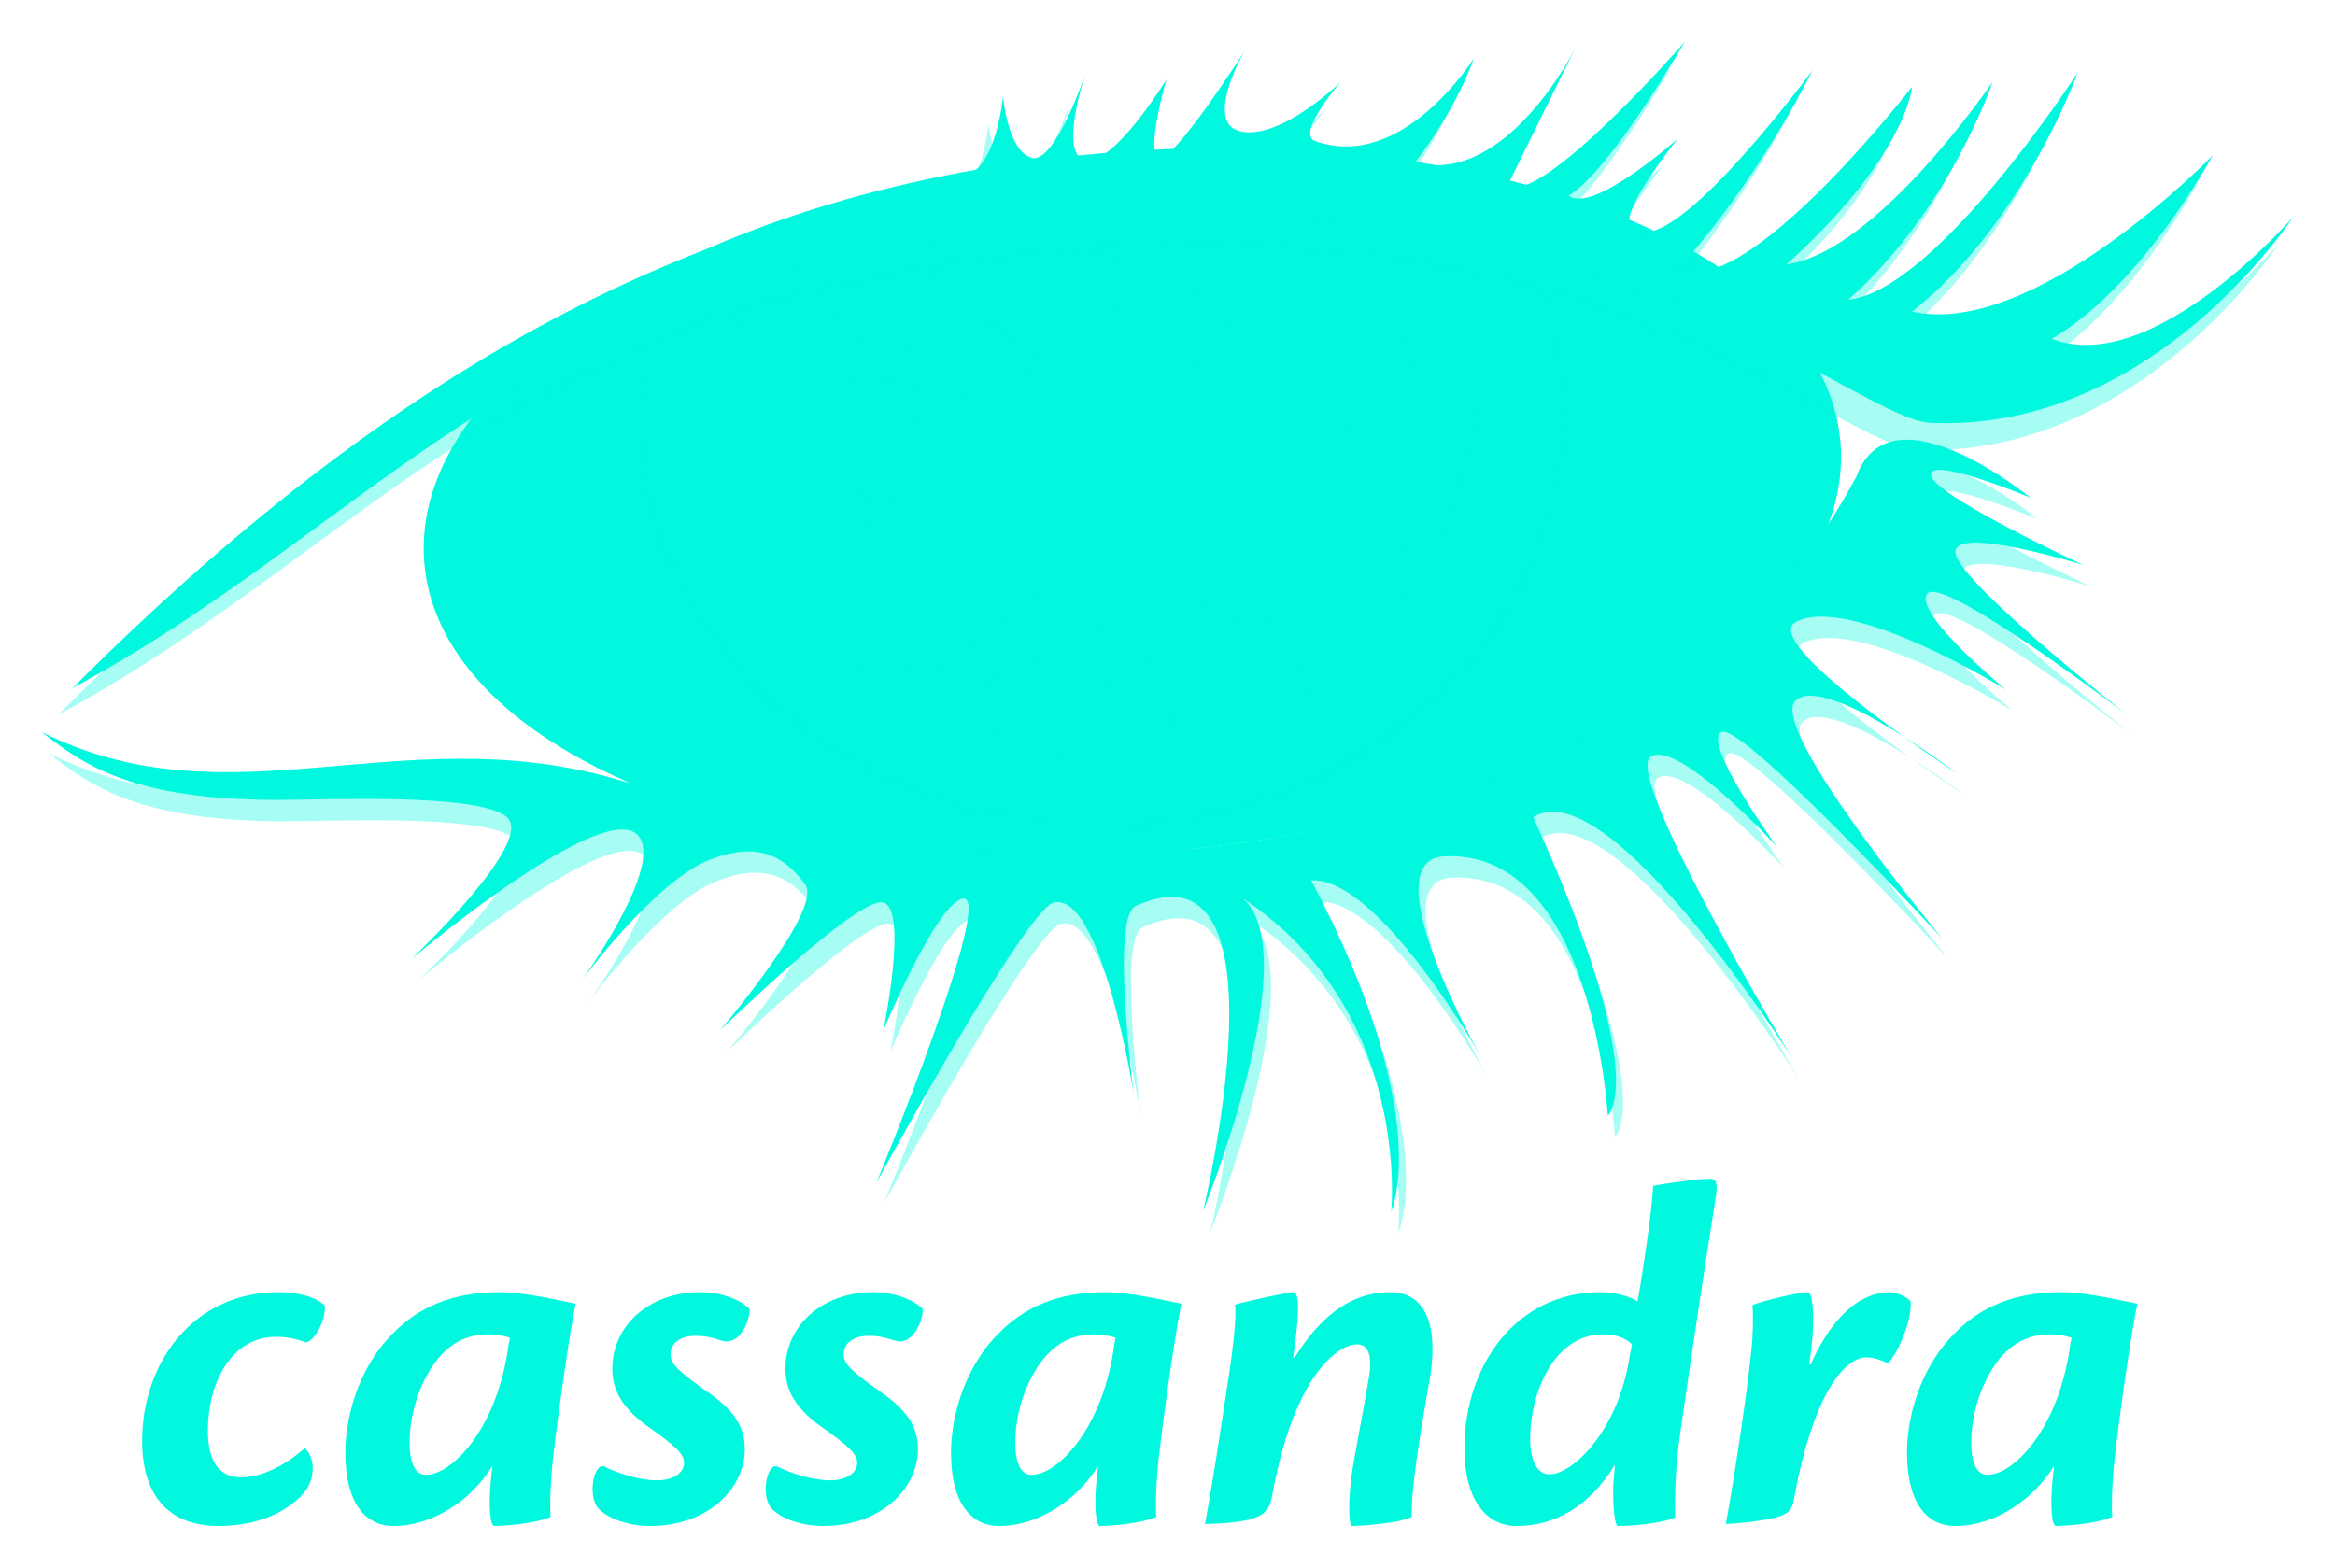 <svg width="279.184" height="187.477" xmlns="http://www.w3.org/2000/svg" xml:space="preserve" version="1.1">
 <title id="title3537">Apache Cassandra</title>
 <defs id="defs2820">
  <clipPath id="clipPath2832">
   <path id="path2834" d="m-50.135,851.251l612,0l0,-792l-612,0l0,792z"/>
  </clipPath>
  <clipPath id="clipPath2844">
   <path id="path2846" d="m-50.135,851.251l612,0l0,-792l-612,0l0,792z"/>
  </clipPath>
  <clipPath id="clipPath2852">
   <path id="path2854" d="m45.873,775.181l88.29,0l0,-62.176l-88.29,0l0,62.176z"/>
  </clipPath>
  <clipPath id="clipPath2868">
   <path id="path2870" d="m-50.135,851.251l612,0l0,-792l-612,0l0,792z"/>
  </clipPath>
  <clipPath id="clipPath2880">
   <path id="path2882" d="m-50.135,851.251l612,0l0,-792l-612,0l0,792z"/>
  </clipPath>
  <clipPath id="clipPath2908">
   <path id="path2910" d="m-50.135,851.251l612,0l0,-792l-612,0l0,792z"/>
  </clipPath>
  <clipPath id="clipPath2936">
   <path id="path2938" d="m-50.135,851.251l612,0l0,-792l-612,0l0,792z"/>
  </clipPath>
  <clipPath id="clipPath2944">
   <path id="path2946" d="m71.067,767.629l45.899,0l0,-45.859l-45.899,0l0,45.859z"/>
  </clipPath>
  <clipPath id="clipPath2960">
   <path id="path2962" d="m-50.135,851.251l612,0l0,-792l-612,0l0,792z"/>
  </clipPath>
  <clipPath id="clipPath2968">
   <path id="path2970" d="m-9.732,785.439l212.402,0l0,-61.818l-212.402,0l0,61.818z"/>
  </clipPath>
  <clipPath id="clipPath2988">
   <path id="path2990" d="m-50.135,851.251l612,0l0,-792l-612,0l0,792z"/>
  </clipPath>
  <clipPath id="clipPath2996">
   <path id="path2998" d="m-10.615,747.895l199.381,0l0,-73.818l-199.381,0l0,73.818z"/>
  </clipPath>
  <clipPath id="clipPath3016">
   <path id="path3018" d="m-50.135,851.251l612,0l0,-792l-612,0l0,792z"/>
  </clipPath>
 </defs>
 <g>
  <title>Layer 1</title>
  <g display="inline" id="layer1">
   <g id="g3012" transform="matrix(1.25 0 0 -1.25 19.118 990)">
    <g id="g3014" clip-path="url(#clipPath3016)">
     <g id="g3020">
      <path fill-rule="nonzero" fill="#00f8df" id="path3022" d="m11.356,668.389c1.824,0 3.552,-0.432 4.417,-1.296c0.144,-1.345 -1.057,-3.505 -1.825,-3.505c-0.912,0.336 -1.776,0.529 -2.832,0.529c-4.368,0 -6.529,-4.513 -6.529,-8.977c0,-2.784 0.96,-4.465 3.169,-4.465c2.352,0 4.752,1.584 6.096,2.784c0.336,-0.239 0.768,-1.008 0.768,-1.872c0,-0.96 -0.288,-1.872 -1.152,-2.736c-1.536,-1.536 -4.128,-2.832 -7.873,-2.832c-4.32,0 -7.296,2.448 -7.296,8.161c0,7.488 4.944,14.209 13.009,14.209l0.048,0z"/>
     </g>
     <g id="g3024">
      <path fill-rule="nonzero" fill="#00f8df" id="path3026" d="m25.467,650.915c2.352,0 6.625,4.129 7.825,12.001c0.048,0.48 0.096,0.624 0.192,1.104c-0.528,0.192 -1.248,0.336 -1.969,0.336c-1.776,0 -3.6,-0.528 -5.232,-2.736c-1.68,-2.352 -2.4,-5.28 -2.4,-7.633c0,-2.015 0.576,-3.072 1.536,-3.072l0.048,0zm-7.729,2.16c0,2.832 0.96,7.777 4.561,11.377c3.072,3.168 6.816,3.937 10.225,3.937c2.256,0 5.328,-0.72 7.248,-1.105c-0.48,-2.112 -1.632,-10.08 -2.16,-14.688c-0.24,-1.969 -0.336,-4.705 -0.24,-5.713c-1.584,-0.672 -4.56,-0.864 -5.377,-0.864c-0.431,0 -0.528,1.968 -0.383,3.84c0.047,0.624 0.144,1.536 0.191,1.92c-1.872,-3.12 -5.568,-5.76 -9.456,-5.76c-2.784,0 -4.609,2.304 -4.609,7.008l0,0.048z"/>
     </g>
     <g id="g3028">
      <path fill-rule="nonzero" fill="#00f8df" id="path3030" d="m51.723,668.389c1.968,0 3.84,-0.72 4.705,-1.632c-0.048,-1.345 -1.104,-3.6 -2.785,-2.976c-0.72,0.24 -1.44,0.431 -2.4,0.431c-1.296,0 -2.4,-0.576 -2.4,-1.775c0,-0.912 0.672,-1.585 3.888,-3.841c2.305,-1.68 3.217,-3.168 3.217,-5.28c0,-3.505 -3.313,-7.297 -9.073,-7.297c-2.352,0 -4.417,0.912 -5.089,1.872c-0.864,1.44 -0.192,4.272 0.769,3.793c1.248,-0.624 3.312,-1.297 4.992,-1.297c1.584,0 2.592,0.721 2.592,1.681c0,0.815 -0.72,1.536 -3.648,3.6c-2.449,1.824 -3.217,3.504 -3.217,5.424c0,3.984 3.409,7.297 8.401,7.297l0.048,0z"/>
     </g>
     <g id="g3032">
      <path fill-rule="nonzero" fill="#00f8df" id="path3034" d="m68.282,668.389c1.969,0 3.841,-0.72 4.705,-1.632c-0.048,-1.345 -1.103,-3.6 -2.784,-2.976c-0.72,0.24 -1.441,0.431 -2.4,0.431c-1.296,0 -2.4,-0.576 -2.4,-1.775c0,-0.912 0.672,-1.585 3.888,-3.841c2.304,-1.68 3.216,-3.168 3.216,-5.28c0,-3.505 -3.313,-7.297 -9.073,-7.297c-2.352,0 -4.416,0.912 -5.088,1.872c-0.864,1.44 -0.192,4.272 0.768,3.793c1.248,-0.624 3.312,-1.297 4.992,-1.297c1.584,0 2.592,0.721 2.592,1.681c0,0.815 -0.72,1.536 -3.648,3.6c-2.448,1.824 -3.216,3.504 -3.216,5.424c0,3.984 3.408,7.297 8.401,7.297l0.047,0z"/>
     </g>
     <g id="g3036">
      <path fill-rule="nonzero" fill="#00f8df" id="path3038" d="m83.401,650.915c2.353,0 6.625,4.129 7.825,12.001c0.048,0.48 0.097,0.624 0.193,1.104c-0.529,0.192 -1.248,0.336 -1.969,0.336c-1.776,0 -3.6,-0.528 -5.233,-2.736c-1.679,-2.352 -2.4,-5.28 -2.4,-7.633c0,-2.015 0.576,-3.072 1.537,-3.072l0.047,0zm-7.729,2.16c0,2.832 0.961,7.777 4.561,11.377c3.072,3.168 6.816,3.937 10.225,3.937c2.256,0 5.329,-0.72 7.249,-1.105c-0.48,-2.112 -1.632,-10.08 -2.16,-14.688c-0.241,-1.969 -0.336,-4.705 -0.241,-5.713c-1.584,-0.672 -4.559,-0.864 -5.376,-0.864c-0.431,0 -0.528,1.968 -0.384,3.84c0.048,0.624 0.144,1.536 0.192,1.92c-1.872,-3.12 -5.568,-5.76 -9.456,-5.76c-2.785,0 -4.61,2.304 -4.61,7.008l0,0.048z"/>
     </g>
     <g id="g3040">
      <path fill-rule="nonzero" fill="#00f8df" id="path3042" d="m108.553,662.148c2.209,3.552 5.088,6.24 9.121,6.24c3.408,0 4.512,-3.168 3.889,-7.68c-0.336,-2.113 -0.912,-5.137 -1.297,-7.921c-0.336,-2.353 -0.576,-4.464 -0.527,-5.905c-1.248,-0.624 -4.897,-0.864 -5.713,-0.864c-0.336,0 -0.385,2.641 0.048,5.425c0.383,2.304 1.2,6.48 1.584,8.881c0.241,1.391 0.192,3.072 -1.152,3.072c-1.777,0 -6,-2.833 -8.113,-14.449c-0.145,-0.96 -0.528,-1.536 -1.057,-1.872c-0.719,-0.433 -2.256,-0.817 -5.375,-0.865c0.576,2.928 1.488,8.929 2.16,13.345c0.623,4.032 0.864,6.625 0.719,7.633c0.817,0.288 5.09,1.2 5.568,1.2c0.53,0 0.625,-1.488 0.145,-5.089c-0.047,-0.336 -0.096,-0.863 -0.145,-1.151l0.145,0z"/>
     </g>
     <g id="g3044">
      <path fill-rule="nonzero" fill="#00f8df" id="path3046" d="m132.938,650.963c2.111,0 6.385,3.937 7.584,10.897c0.049,0.384 0.193,1.104 0.289,1.537c-0.625,0.576 -1.441,0.96 -2.736,0.96c-4.85,0 -7.01,-5.809 -7.01,-9.986c0,-2.256 0.769,-3.408 1.824,-3.408l0.049,0zm-3.168,-4.944c-3.072,0 -4.992,2.736 -4.992,7.44c0,7.777 4.847,14.93 13.008,14.93c1.441,0 2.736,-0.384 3.552,-0.864c0.432,2.208 1.44,9.025 1.489,11.041c1.343,0.24 4.224,0.671 5.519,0.671c0.53,0 0.674,-0.527 0.481,-1.727c-1.153,-7.201 -3.215,-21.026 -3.6,-24.099c-0.289,-2.592 -0.336,-5.136 -0.289,-6.576c-1.535,-0.672 -4.656,-0.816 -5.471,-0.816c-0.338,0 -0.529,2.208 -0.433,4.176c0.049,0.624 0.144,1.537 0.144,1.68c-2.4,-3.936 -5.713,-5.856 -9.361,-5.856l-0.047,0z"/>
     </g>
     <g id="g3048">
      <path fill-rule="nonzero" fill="#00f8df" id="path3050" d="m157.897,661.476c2.545,5.665 5.568,6.913 7.537,6.913c0.625,0 1.584,-0.384 2.016,-0.864c0.193,-1.584 -1.055,-4.752 -2.16,-5.952c-0.577,0.288 -1.295,0.576 -2.112,0.576c-1.633,0 -4.849,-2.545 -6.865,-13.489c-0.145,-0.913 -0.432,-1.297 -0.959,-1.537c-0.816,-0.48 -4.033,-0.864 -5.568,-0.912c0.718,3.937 1.966,11.953 2.447,16.658c0.144,1.2 0.191,3.408 0.096,4.272c0.912,0.432 4.513,1.248 5.328,1.248c0.433,0 0.769,-2.641 0.095,-6.913l0.145,0z"/>
     </g>
     <g id="g3052">
      <path fill-rule="nonzero" fill="#00f8df" id="path3054" d="m174.84,650.915c2.354,0 6.625,4.129 7.826,12.001c0.047,0.48 0.096,0.624 0.192,1.104c-0.528,0.192 -1.248,0.336 -1.969,0.336c-1.776,0 -3.6,-0.528 -5.233,-2.736c-1.679,-2.352 -2.4,-5.28 -2.4,-7.633c0,-2.015 0.576,-3.072 1.537,-3.072l0.047,0zm-7.729,2.16c0,2.832 0.961,7.777 4.561,11.377c3.072,3.168 6.816,3.937 10.225,3.937c2.256,0 5.328,-0.72 7.25,-1.105c-0.481,-2.112 -1.633,-10.08 -2.161,-14.688c-0.24,-1.969 -0.337,-4.705 -0.24,-5.713c-1.584,-0.672 -4.56,-0.864 -5.377,-0.864c-0.431,0 -0.527,1.968 -0.384,3.84c0.048,0.624 0.144,1.536 0.193,1.92c-1.873,-3.12 -5.568,-5.76 -9.457,-5.76c-2.785,0 -4.61,2.304 -4.61,7.008l0,0.048z"/>
     </g>
    </g>
   </g>
  </g>
  <g display="inline" id="layer2">
   <g id="g4555" transform="matrix(1.25 0 0 -1.25 19.118 990)">
    <g id="g2828">
     <g id="g2830" clip-path="url(#clipPath2832)">
      <g id="g2836">
       <path fill-rule="nonzero" fill="#00f8df" id="path2838" d="m160.743,749.735c1.584,-18.452 -27.455,-36.014 -64.859,-39.223c-37.404,-3.209 -69.01,9.151 -70.592,27.602c-1.584,18.455 27.455,36.016 64.859,39.225c37.404,3.208 69.01,-9.149 70.592,-27.604"/>
      </g>
     </g>
    </g>
    <g id="g2840">
     <g id="g2842" clip-path="url(#clipPath2844)">
      <g id="g2848">
       <g id="g2850"/>
       <g id="g2856">
        <g opacity="0.35" id="g2858" clip-path="url(#clipPath2852)">
         <g id="g2860">
          <path fill-rule="nonzero" fill="#00f8df" id="path2862" d="m91.249,775.175c-14.268,0.232 -30.964,-5.433 -43.387,-10.738c-1.293,-3.726 -1.989,-7.689 -1.989,-11.797c0,-21.888 19.764,-39.634 44.145,-39.634c24.381,0 44.145,17.746 44.145,39.634c0,6.927 -1.984,13.435 -5.463,19.101c-9.939,1.545 -23.609,3.209 -37.451,3.434"/>
         </g>
        </g>
       </g>
      </g>
     </g>
    </g>
    <g id="g2864">
     <g id="g2866" clip-path="url(#clipPath2868)">
      <g id="g2872">
       <path fill-rule="nonzero" fill="#00f8df" id="path2874" d="m90.018,775.179c-7.899,0.482 -21.514,-3.639 -32.867,-7.75c-1.725,-4.071 -2.683,-8.526 -2.683,-13.201c0,-19.178 17.388,-34.725 35.782,-34.725c18.273,0 34.44,15.572 35.782,34.725c0.436,6.237 -1.711,12.114 -4.692,17.181c-11.77,2.073 -24.261,3.339 -31.322,3.77"/>
      </g>
     </g>
    </g>
    <g id="g2876">
     <g id="g2878" clip-path="url(#clipPath2880)">
      <g id="g2884">
       <path fill-rule="nonzero" fill="#00f8df" id="path2886" d="m69.747,756.746c0.969,2.146 2.437,3.197 3.859,4.996c-0.158,0.426 -0.504,1.819 -0.504,2.302c0,2.156 1.749,3.906 3.906,3.906c0.509,0 0.995,-0.101 1.44,-0.278c6.465,4.927 14.976,7.075 23.529,5.163c0.781,-0.176 1.547,-0.389 2.299,-0.623c-8.453,1.172 -17.981,-1.822 -24.462,-7.053c0.198,-0.467 0.747,-1.802 0.747,-2.339c0,-2.157 -1.396,-2.682 -3.553,-2.682c-0.49,0 -0.958,0.094 -1.391,0.259c-1.464,-1.966 -3.258,-5.711 -4.136,-8.052c3.584,-3.206 6.822,-4.368 11.042,-5.945c-0.011,0.201 0.145,0.387 0.145,0.592c0,6.503 5.725,11.788 12.229,11.788c5.828,0 10.654,-4.238 11.596,-9.798c2.908,1.85 5.72,3.268 7.863,6.01c-0.5,0.61 -1.039,2.337 -1.039,3.187c0,1.957 1.588,3.544 3.545,3.544c0.277,0 0.543,-0.04 0.802,-0.1c1.088,2.236 1.909,4.606 2.434,7.05c-10.17,7.529 -29.847,6.502 -29.847,6.502c0,0 -15.658,0.817 -26.258,-4.349c0.707,-5.111 2.746,-9.97 5.754,-14.08"/>
      </g>
      <g id="g2888">
       <path fill-rule="nonzero" fill="#00f8df" id="path2890" d="m118.356,759.68c0.719,-0.648 1.111,-1.217 1.42,-1.771c0.951,-1.71 -0.957,-3.275 -2.914,-3.275c-0.199,0 -0.391,0.027 -0.582,0.059c-2.205,-3.446 -6.067,-7.865 -9.498,-10.089c5.261,-0.862 10.222,-2.969 14.17,-6.225c2.875,5.151 5.08,12.589 5.08,18.907c0,4.809 -2.123,8.334 -5.328,10.92c-0.168,-2.576 -1.543,-6.179 -2.348,-8.526"/>
      </g>
      <g id="g2892">
       <path fill-rule="nonzero" fill="#00f8df" id="path2894" d="m75.649,727.055c1.753,4.841 6.065,8.592 10.144,11.892c-0.597,0.817 -1.492,2.84 -1.865,3.798c-4.975,1.513 -9.377,4.345 -12.791,8.094c-0.025,-0.109 -0.056,-0.215 -0.082,-0.324c-0.643,-2.881 -0.761,-5.768 -0.441,-8.584c2.382,-0.444 4.185,-2.531 4.185,-5.042c0,-1.489 -1.305,-3.647 -2.318,-4.586c1.101,-2.376 1.852,-3.522 3.168,-5.248"/>
      </g>
      <g id="g2896">
       <path fill-rule="nonzero" fill="#00f8df" id="path2898" d="m75.341,722.991c-2.091,2.079 -3.537,6.226 -4.894,8.83c-0.254,-0.039 -0.514,-0.066 -0.78,-0.066c-2.836,0 -5.807,2.38 -5.135,5.134c0.372,1.524 1.424,2.521 3.137,3.353c-0.39,3.157 -0.496,7.695 0.237,10.977c0.21,0.939 0.655,1.379 0.95,2.273c-3.129,4.579 -5.151,10.589 -5.151,16.552c0,0.218 0.011,0.433 0.016,0.649c-5.288,-2.652 -9.253,-6.83 -9.253,-13.407c0,-14.548 8.379,-28.819 20.846,-34.413c0.009,0.039 0.017,0.079 0.027,0.118"/>
      </g>
      <g id="g2900">
       <path fill-rule="nonzero" fill="#00f8df" id="path2902" d="m105.996,743.102c-1.611,-4.582 -5.967,-7.873 -11.1,-7.873c-2.746,0 -5.265,0.947 -7.267,2.521c-4.127,-3.214 -7.871,-8.86 -9.774,-13.758c0.854,-0.919 1.449,-1.675 2.407,-2.49c2.887,-0.752 6.863,0 9.988,0c12.57,0 23.703,5.592 30.086,15.398c-4.244,2.939 -9.25,5.736 -14.34,6.202"/>
      </g>
     </g>
    </g>
    <g id="g2904">
     <g id="g2906" clip-path="url(#clipPath2908)">
      <g id="g2912">
       <path fill-rule="nonzero" fill="#00f8df" id="path2914" d="m69.425,755.046c0.969,2.146 2.184,4.132 3.605,5.931c-0.158,0.425 -0.25,0.884 -0.25,1.367c0,2.156 1.749,3.906 3.906,3.906c0.509,0 0.995,-0.101 1.44,-0.278c6.465,4.927 14.976,7.075 23.529,5.163c0.781,-0.176 1.547,-0.389 2.299,-0.623c-8.453,1.172 -17.187,-1.419 -23.668,-6.651c0.198,-0.466 0.306,-0.98 0.306,-1.517c0,-2.157 -1.749,-3.906 -3.906,-3.906c-0.49,0 -0.958,0.094 -1.391,0.259c-1.464,-1.966 -2.661,-4.138 -3.539,-6.48c3.078,-3.317 6.856,-5.94 11.075,-7.517c-0.01,0.201 -0.031,0.4 -0.031,0.605c0,6.503 5.271,11.775 11.775,11.775c5.828,0 10.654,-4.238 11.596,-9.798c2.908,1.85 5.492,4.226 7.634,6.968c-0.5,0.61 -0.81,1.379 -0.81,2.229c0,1.957 1.588,3.544 3.545,3.544c0.277,0 0.543,-0.04 0.802,-0.1c1.088,2.236 1.909,4.606 2.434,7.05c-10.17,7.529 -29.847,6.502 -29.847,6.502c0,0 -15.658,0.817 -26.258,-4.349c0.707,-5.111 2.746,-9.97 5.754,-14.08"/>
      </g>
      <g id="g2916">
       <path fill-rule="nonzero" fill="#00f8df" id="path2918" d="m118.905,759.099c0.719,-0.648 1.18,-1.577 1.18,-2.621c0,-1.957 -1.588,-3.545 -3.545,-3.545c-0.199,0 -0.391,0.027 -0.582,0.059c-2.205,-3.446 -5.127,-6.384 -8.559,-8.608c5.072,-0.793 9.846,-2.945 13.793,-6.201c2.875,5.151 4.518,11.084 4.518,17.402c0,4.809 -2.123,8.334 -5.328,10.92c-0.168,-2.576 -0.672,-5.059 -1.477,-7.406"/>
      </g>
      <g id="g2920">
       <path fill-rule="nonzero" fill="#00f8df" id="path2922" d="m76.19,725.891c1.753,4.841 4.799,9.185 8.878,12.484c-0.597,0.818 -1.089,1.711 -1.462,2.669c-4.976,1.513 -9.377,4.345 -12.791,8.094c-0.025,-0.109 -0.057,-0.215 -0.082,-0.324c-0.644,-2.881 -0.762,-5.768 -0.441,-8.584c2.381,-0.444 4.185,-2.531 4.185,-5.042c0,-1.489 -0.639,-2.828 -1.652,-3.767c0.919,-1.948 2.049,-3.804 3.365,-5.53"/>
      </g>
      <g id="g2924">
       <path fill-rule="nonzero" fill="#00f8df" id="path2926" d="m75.327,723.05c-2.091,2.079 -3.846,4.467 -5.202,7.07c-0.255,-0.039 -0.515,-0.065 -0.78,-0.065c-2.836,0 -5.135,2.299 -5.135,5.134c0,2.032 1.184,3.784 2.897,4.616c-0.389,3.156 -0.257,6.432 0.477,9.714c0.21,0.938 0.466,1.854 0.761,2.749c-3.129,4.578 -4.962,10.113 -4.962,16.076c0,0.218 0.01,0.433 0.015,0.648c-5.288,-2.651 -9.253,-6.83 -9.253,-13.406c0,-14.549 8.688,-27.06 21.155,-32.654c0.009,0.039 0.017,0.079 0.027,0.118"/>
      </g>
      <g id="g2928">
       <path fill-rule="nonzero" fill="#00f8df" id="path2930" d="m105.674,741.402c-1.611,-4.582 -5.967,-7.873 -11.1,-7.873c-2.746,0 -5.265,0.947 -7.267,2.521c-4.127,-3.214 -7.242,-7.595 -9.144,-12.494c0.853,-0.919 1.765,-1.785 2.723,-2.599c2.888,-0.752 5.917,-1.155 9.042,-1.155c12.57,0 23.621,6.49 30.004,16.295c-4.244,2.94 -9.168,4.839 -14.258,5.305"/>
      </g>
     </g>
    </g>
    <g id="g2932">
     <g id="g2934" clip-path="url(#clipPath2936)">
      <g id="g2940">
       <g id="g2942"/>
       <g id="g2948">
        <g id="g2950" clip-path="url(#clipPath2944)">
         <g id="g2952">
          <path fill-rule="nonzero" fill="#00f8df" id="path2954" d="m106.087,744.438l10.879,2.595l-10.92,0.557l8.887,6.792l-10.084,-3.615l6.853,9.497l-9.465,-6.291l3.309,11.117l-6.5,-9.163l-0.148,11.579l-4.277,-10.314l-3.566,10.437l0.193,-12.295l-6.163,11.021l3.335,-11.702l-9.997,7.27l7.831,-9.84l-12.411,4.564l9.795,-7.247l-12.56,-0.386l12.842,-3.314l-12.853,-2.779l12.687,-0.92l-10.699,-6.851l11.017,3.994l-7.644,-9.681l9.659,7.79l-3.478,-12.991l7.457,10.572l-1.045,-12.486l4.233,11.319l3.603,-11.897l0.876,11.933l5.348,-10.181l-3.16,11.645l9.793,-7.586l-6.322,9.672l10.744,-4.186l-8.215,8.073l11.016,-0.866l-10.85,4.164z"/>
         </g>
        </g>
       </g>
      </g>
     </g>
    </g>
    <g id="g2956">
     <g id="g2958" clip-path="url(#clipPath2960)">
      <g id="g2964">
       <g id="g2966"/>
       <g id="g2972">
        <g opacity="0.35" id="g2974" clip-path="url(#clipPath2968)">
         <g id="g2976">
          <path fill-rule="nonzero" fill="#00f8df" id="path2978" d="m-9.732,723.622c33.74,33.739 60.687,44.155 85.143,48.91c3.236,0.629 3.848,7.7 3.848,7.7c0,0 0.453,-5.208 2.718,-5.887c2.264,-0.68 5.207,8.152 5.207,8.152c0,0 -2.717,-7.926 0,-8.379c2.718,-0.453 7.699,7.699 7.699,7.699c0,0 -2.037,-7.019 -0.678,-7.472c1.357,-0.453 8.15,10.189 8.15,10.189c0,0 -4.076,-7.019 -0.226,-7.699c3.851,-0.679 9.467,4.791 9.467,4.791c0,0 -4.416,-5.005 -2.448,-5.696c8.379,-2.945 15.159,7.945 15.159,7.945c0,0 -1.571,-4.775 -5.647,-9.983c8.83,-2.264 15.389,11.039 15.389,11.039l-6.559,-13.303c3.397,-1.813 16.985,13.812 16.985,13.812c0,0 -7.02,-12.228 -11.096,-14.718c2.264,-1.812 10.416,5.434 10.416,5.434c0,0 -6.567,-8.151 -4.076,-8.604c3.623,-2.944 16.982,15.171 16.982,15.171c0,0 -5.207,-10.642 -12.906,-19.021c6.435,-3.219 22.418,17.436 22.418,17.436c0,0 -0.453,-6.567 -12.002,-16.983c8.605,1.132 19.701,17.436 19.701,17.436c0,0 -4.076,-12.228 -13.814,-20.832c8.449,0.879 21.964,21.738 21.964,21.738c0,0 -5.207,-14.492 -15.849,-22.871c11.775,-2.604 28.758,14.945 28.758,14.945c0,0 -6.68,-12.455 -15.399,-17.549c9.738,-3.736 23.098,11.662 23.098,11.662c0,0 -13.36,-20.607 -34.645,-19.701c-6.984,0.297 -28.109,21.188 -73.368,19.474c-59.78,-2.265 -72.46,-27.626 -104.389,-44.835"/>
         </g>
        </g>
       </g>
      </g>
      <g id="g2980">
       <path fill-rule="nonzero" fill="#00f8df" id="path2982" d="m-8.349,726.184c33.74,33.739 60.686,44.154 85.142,48.91c3.237,0.629 3.849,7.699 3.849,7.699c0,0 0.452,-5.209 2.718,-5.887c2.264,-0.679 5.207,8.151 5.207,8.151c0,0 -2.717,-7.926 0,-8.378c2.718,-0.452 7.699,7.699 7.699,7.699c0,0 -2.037,-7.019 -0.68,-7.472c1.359,-0.453 8.152,10.19 8.152,10.19c0,0 -4.076,-7.02 -0.226,-7.699c3.849,-0.68 9.467,4.79 9.467,4.79c0,0 -4.416,-5.005 -2.448,-5.696c8.379,-2.944 15.157,7.945 15.157,7.945c0,0 -1.571,-4.775 -5.645,-9.983c8.83,-2.265 15.389,11.04 15.389,11.04l-6.559,-13.305c3.397,-1.811 16.983,13.812 16.983,13.812c0,0 -7.018,-12.226 -11.094,-14.717c2.264,-1.812 10.416,5.434 10.416,5.434c0,0 -6.567,-8.152 -4.076,-8.604c3.623,-2.945 16.982,15.171 16.982,15.171c0,0 -5.209,-10.643 -12.906,-19.021c6.435,-3.22 22.418,17.436 22.418,17.436c0,0 -0.453,-6.568 -12.002,-16.984c8.605,1.133 19.701,17.437 19.701,17.437c0,0 -4.076,-12.228 -13.814,-20.833c8.449,0.879 21.964,21.738 21.964,21.738c0,0 -5.207,-14.492 -15.849,-22.87c11.775,-2.604 28.758,14.944 28.758,14.944c0,0 -6.68,-12.453 -15.399,-17.548c9.738,-3.736 23.098,11.662 23.098,11.662c0,0 -13.36,-20.607 -34.647,-19.701c-6.982,0.298 -28.107,21.189 -73.367,19.474c-59.779,-2.264 -72.46,-27.625 -104.388,-44.834"/>
      </g>
     </g>
    </g>
    <g id="g2984">
     <g id="g2986" clip-path="url(#clipPath2988)">
      <g id="g2992">
       <g id="g2994"/>
       <g id="g3000">
        <g opacity="0.35" id="g3002" clip-path="url(#clipPath2996)">
         <g id="g3004">
          <path fill-rule="nonzero" fill="#00f8df" id="path3006" d="m-10.615,719.932c17.832,-8.945 34.137,1.358 54.686,-4.433c15.623,-4.404 34.645,-9.833 60.458,-6.096c25.814,3.735 47.893,14.944 58.424,34.985c3.283,8.943 16.642,-2.039 16.642,-2.039c0,0 -9.736,4.076 -9.509,2.151c0.226,-1.924 14.605,-8.604 14.605,-8.604c0,0 -13.021,4.076 -12.228,1.019c0.793,-3.057 16.302,-15.285 16.302,-15.285c0,0 -17.548,13.36 -19.019,11.549c-1.473,-1.812 7.472,-9.172 7.472,-9.172c0,0 -14.832,9.172 -20.041,6.467c-3.746,-1.943 15.399,-14.506 15.399,-14.506c0,0 -12.455,9.512 -15.399,7.021c-2.943,-2.492 14.04,-22.871 14.04,-22.871c0,0 -19.249,20.833 -21.172,19.814c-1.926,-1.019 5.32,-10.983 5.32,-10.983c0,0 -9.51,10.417 -12.113,8.605c-2.604,-1.812 13.586,-28.871 13.586,-28.871c0,0 -17.549,27.738 -24.795,23.098c11.379,-24.966 7.133,-28.533 7.133,-28.533c0,0 -1.452,25.47 -15.625,24.796c-7.133,-0.34 3.396,-19.021 3.396,-19.021c0,0 -9.691,17.062 -16.145,16.722c11.895,-22.511 7.655,-31.667 7.655,-31.667c0,0 1.967,19.226 -14.166,29.925c6.113,-5.433 -3.836,-29.925 -3.836,-29.925c0,0 8.752,36.091 -6.455,29.21c-2.403,-1.085 -0.17,-18.002 -0.17,-18.002c0,0 -3.057,19.362 -7.641,18.342c-2.673,-0.593 -16.984,-26.833 -16.984,-26.833c0,0 11.719,28.362 8.153,27.173c-2.598,-0.867 -7.473,-12.568 -7.473,-12.568c0,0 2.377,11.549 0,12.228c-2.377,0.68 -15.625,-12.228 -15.625,-12.228c0,0 9.851,11.549 8.152,13.927c-2.574,3.603 -5.591,3.772 -9.171,2.377c-5.209,-2.03 -12.227,-11.548 -12.227,-11.548c0,0 6.996,9.637 5.773,13.247c-1.963,5.8 -22.077,-11.209 -22.077,-11.209c0,0 11.888,11.209 9.171,13.587c-2.717,2.377 -17.471,1.642 -22.078,1.655c-13.586,0.042 -18.294,3.229 -22.418,6.496"/>
         </g>
        </g>
       </g>
      </g>
      <g id="g3008">
       <path fill-rule="nonzero" fill="#00f8df" id="path3010" d="m-11.294,721.97c17.832,-8.945 34.136,1.358 54.685,-4.434c15.623,-4.402 34.646,-9.832 60.46,-6.095c25.814,3.736 47.891,14.945 58.422,34.984c3.283,8.944 16.642,-2.037 16.642,-2.037c0,0 -9.736,4.075 -9.509,2.15c0.226,-1.924 14.605,-8.604 14.605,-8.604c0,0 -13.021,4.075 -12.228,1.018c0.793,-3.056 16.304,-15.284 16.304,-15.284c0,0 -17.55,13.361 -19.021,11.548c-1.471,-1.811 7.473,-9.17 7.473,-9.17c0,0 -14.833,9.17 -20.041,6.467c-3.747,-1.944 15.398,-14.506 15.398,-14.506c0,0 -12.455,9.511 -15.398,7.02c-2.944,-2.492 14.041,-22.871 14.041,-22.871c0,0 -19.25,20.833 -21.174,19.814c-1.924,-1.02 5.322,-10.982 5.322,-10.982c0,0 -9.512,10.416 -12.115,8.604c-2.604,-1.811 13.586,-28.871 13.586,-28.871c0,0 -17.549,27.739 -24.795,23.097c11.379,-24.965 7.133,-28.532 7.133,-28.532c0,0 -1.452,25.47 -15.625,24.795c-7.133,-0.34 3.396,-19.02 3.396,-19.02c0,0 -9.691,17.063 -16.144,16.723c11.896,-22.512 7.654,-31.668 7.654,-31.668c0,0 1.967,19.227 -14.166,29.926c6.113,-5.434 -3.836,-29.926 -3.836,-29.926c0,0 8.754,36.091 -6.453,29.21c-2.403,-1.086 -0.17,-18.002 -0.17,-18.002c0,0 -3.059,19.361 -7.642,18.342c-2.674,-0.593 -16.985,-26.833 -16.985,-26.833c0,0 11.719,28.362 8.153,27.172c-2.598,-0.865 -7.473,-12.566 -7.473,-12.566c0,0 2.378,11.548 0,12.227c-2.377,0.679 -15.624,-12.227 -15.624,-12.227c0,0 9.851,11.548 8.151,13.926c-2.574,3.603 -5.591,3.771 -9.17,2.376c-5.21,-2.029 -12.228,-11.547 -12.228,-11.547c0,0 6.996,9.638 5.774,13.247c-1.964,5.799 -22.077,-11.209 -22.077,-11.209c0,0 11.888,11.209 9.17,13.586c-2.717,2.378 -17.471,1.642 -22.078,1.656c-13.586,0.043 -18.293,3.229 -22.417,6.496"/>
      </g>
     </g>
    </g>
   </g>
  </g>
 </g>
</svg>
